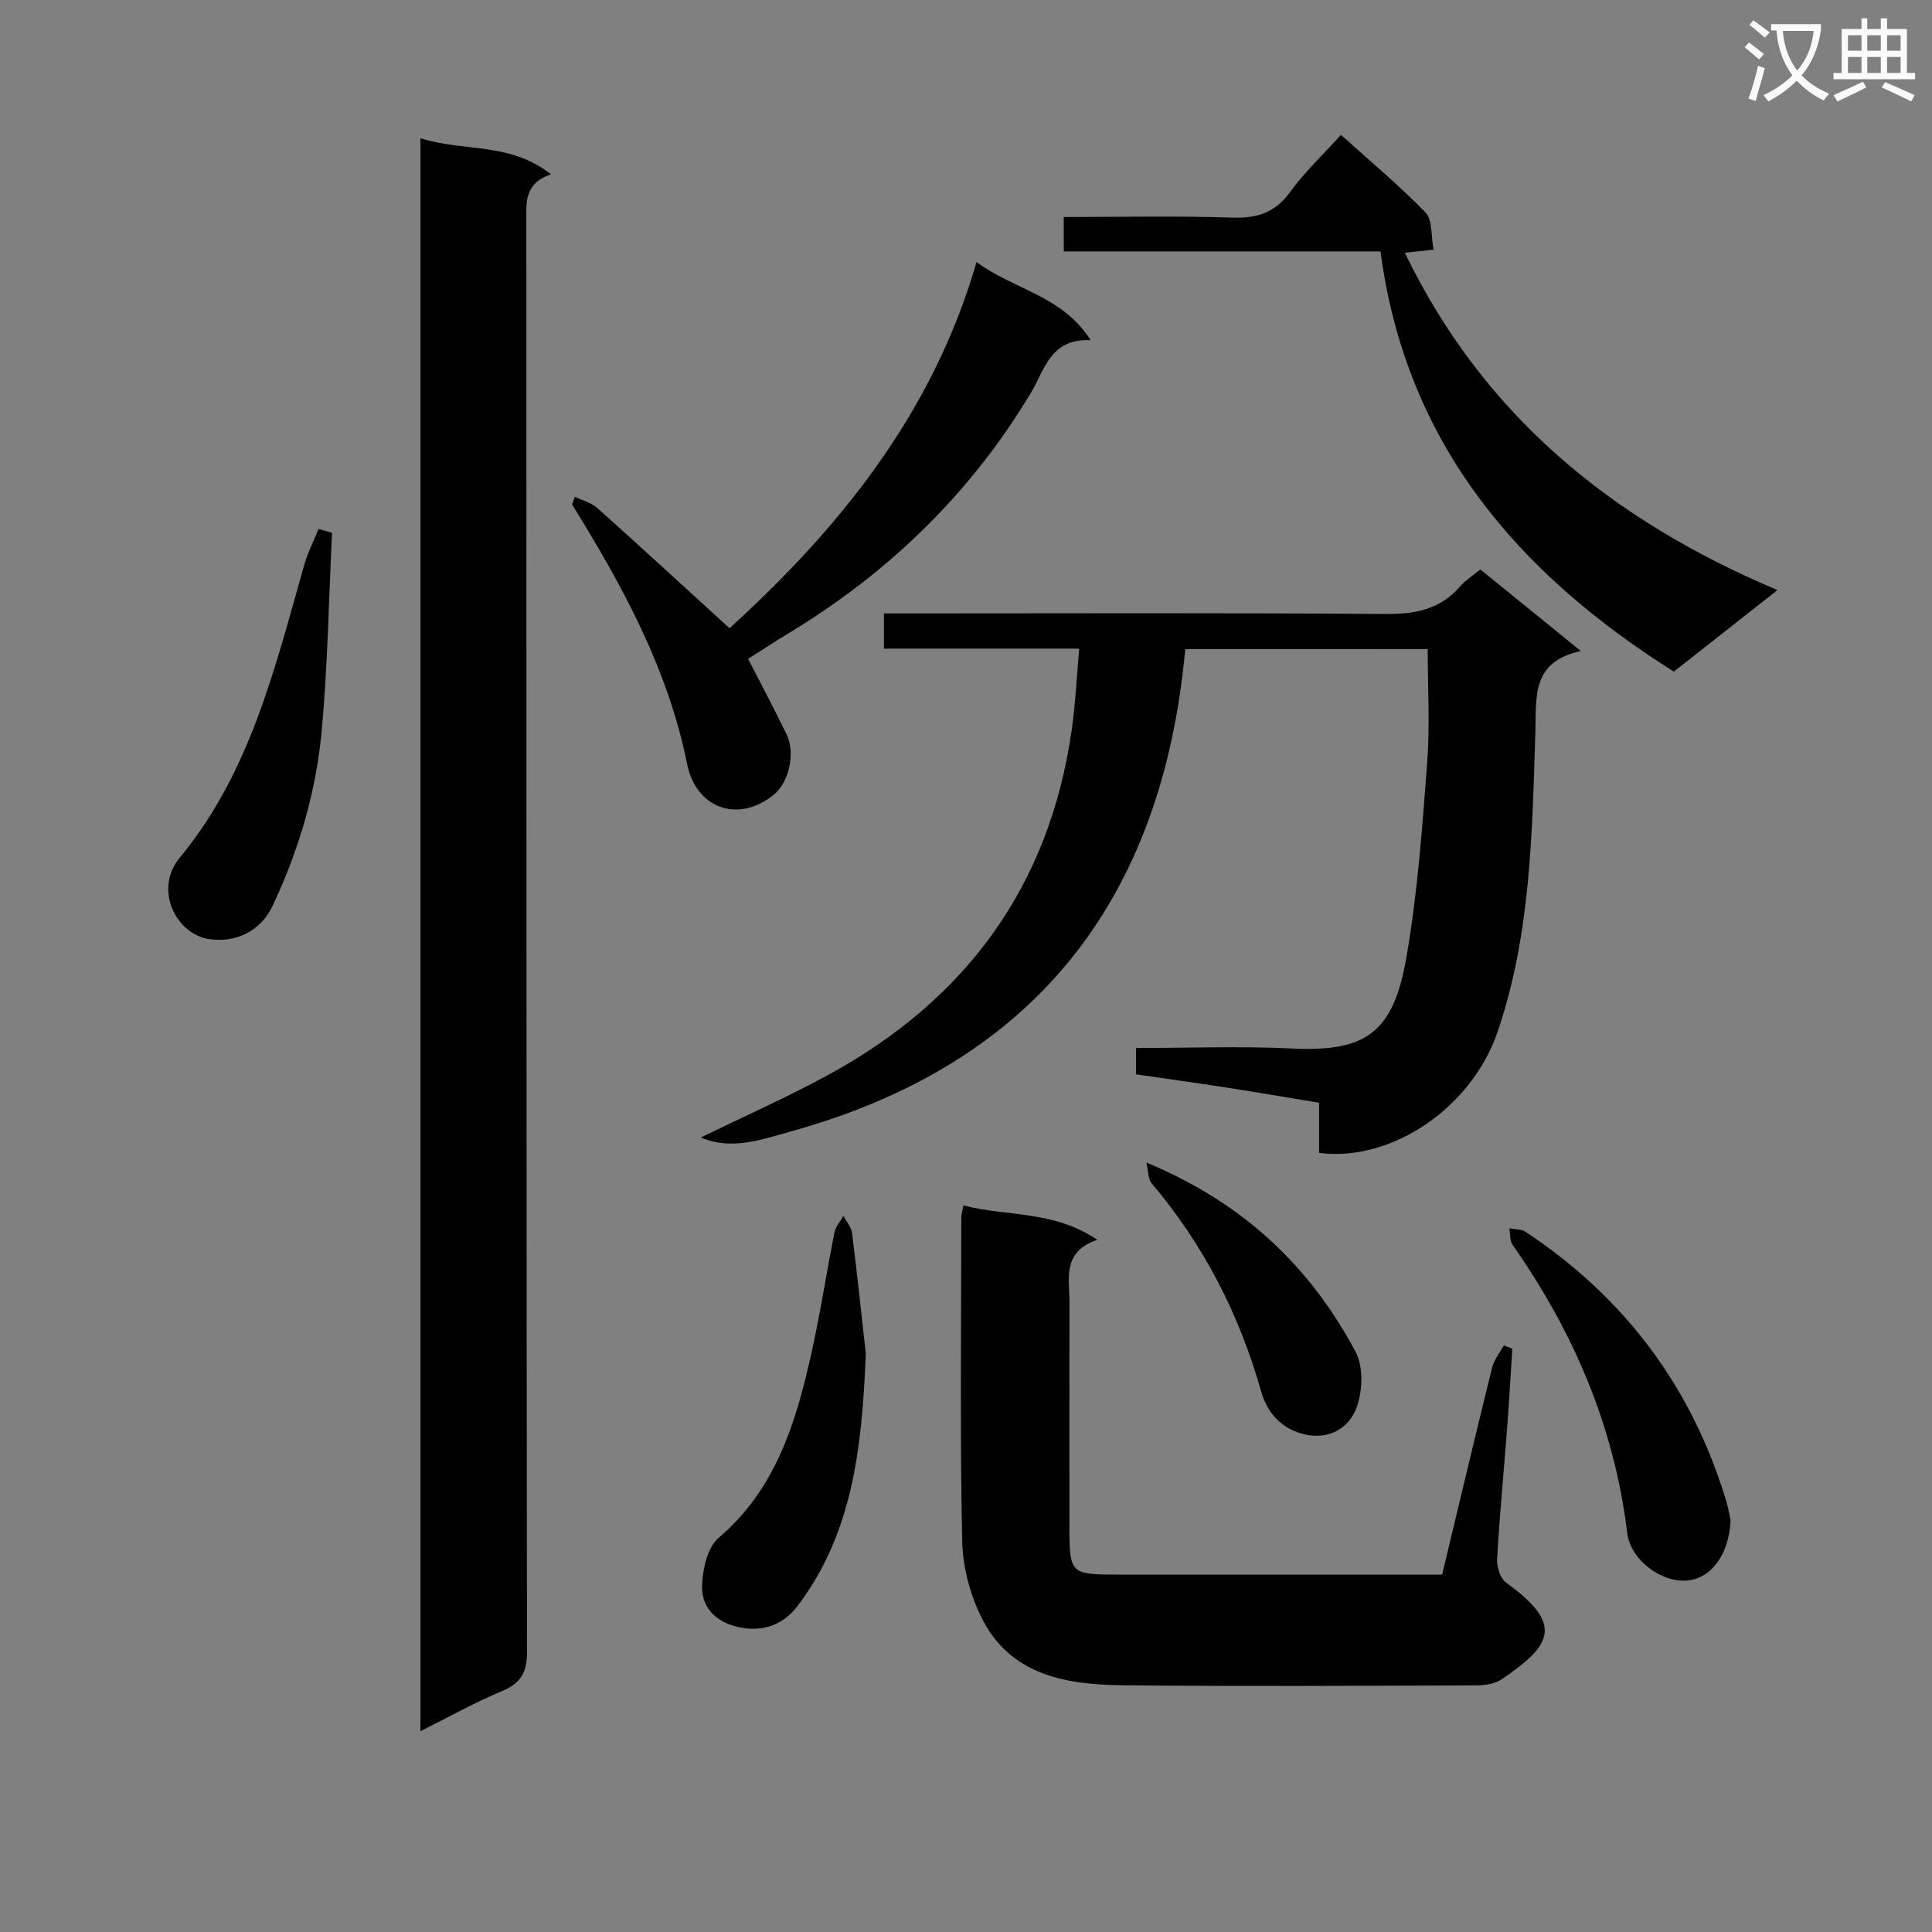 <svg enable-background="new 0 0 400 400" viewBox="0 0 400 400" xmlns="http://www.w3.org/2000/svg"><rect x="0" y="0" width="400" height="400" fill="#808080" stroke="none"/><path d="m362.1 8.8c1.1.8 2.1 1.6 3.1 2.4l-1 1.1c-1.3-1.1-2.3-2-3-2.5zm1.9 4.8c.5.2.9.4 1.4.5-.6 2.3-1.3 4.5-1.9 6.8l-1.5-.5c.8-2.1 1.4-4.3 2-6.8zm-1-9.4c1.3.9 2.4 1.8 3.4 2.5l-1 1.1c-1.4-1.2-2.4-2.1-3.2-2.6zm3.7 2.2v-1.4h10.3v1.2c-.5 3.6-1.8 6.8-4 9.4 1.5 1.6 3.4 2.8 5.7 3.8-.3.4-.7.8-1.1 1.4-2.3-1.1-4.1-2.5-5.6-4.1-1.6 1.6-3.6 3.1-5.9 4.3-.3-.5-.7-.9-1-1.3 2.4-1.1 4.4-2.5 6-4.1-1.9-2.5-3-5.6-3.3-9.3h-1.1zm8.8 0h-6.4c.3 3.3 1.3 6 3 8.2 2-2.3 3.1-5.1 3.4-8.2z" fill="#fafafb"/><path d="m385.3 3.8h1.3v2.2h2.8v-2.2h1.3v2.2h4.1v9.1h1.7v1.3h-16.9v-1.3h1.7v-9.1h4.1v-2.2zm.4 13.1.7 1.2c-1.8.9-3.8 1.9-6 2.9-.2-.4-.5-.8-.8-1.3 2.3-1 4.3-1.9 6.1-2.8zm-3.1-6.4h2.8v-3.2h-2.8zm0 4.6h2.8v-3.3h-2.8zm4-4.6h2.8v-3.2h-2.8zm0 4.6h2.8v-3.3h-2.8zm3.7 1.9c2.1.9 4.1 1.8 6.1 2.7l-.7 1.3c-2.2-1.1-4.2-2-6.1-2.9zm3.2-9.7h-2.8v3.2h2.8zm-2.8 7.8h2.8v-3.3h-2.8z" fill="#fafafb"/><g fill="#010000"><path d="m87.05 358.42c0-110.16 0-219.53 0-329.8 8.85 2.85 18.54.73 27.02 7.47-5.65 1.92-5.1 5.97-5.1 9.98.04 98.61 0 197.23.14 295.84.01 4.33-1.22 6.56-5.17 8.21-5.61 2.34-10.95 5.34-16.89 8.3z"/><path d="m245.39 134.4c-4.74 52.07-31.33 85.97-81.85 99.91-5.88 1.62-12.05 3.92-18.46 1.2 8.76-4.27 17.69-8.23 26.25-12.88 28.58-15.52 45.99-39.11 50.57-71.62.76-5.36 1.01-10.8 1.54-16.72-13.83 0-26.93 0-40.43 0 0-2.5 0-4.56 0-7.29h5.23c32.82 0 65.64-.14 98.46.12 6.18.05 11.41-.86 15.58-5.69 1.07-1.24 2.53-2.15 4.2-3.54 6.63 5.38 13.26 10.77 20.81 16.89-10.32 2.28-9.18 9.57-9.41 16.8-.67 20.9-.94 41.88-7.82 62.04-5.31 15.57-21.73 26.99-36.95 25.08 0-3.22 0-6.49 0-10.39-6.57-1.08-12.86-2.16-19.17-3.14-6.2-.96-12.42-1.82-18.74-2.74 0-1.92 0-3.39 0-5.45 10.77 0 21.58-.41 32.34.1 14.98.71 20.85-3.01 23.6-18.63 2.35-13.36 3.31-26.98 4.34-40.53.59-7.74.11-15.55.11-23.54-16.99.02-33.26.02-50.2.02z"/><path d="m298.58 326c3.49-14.55 6.85-28.72 10.35-42.86.4-1.63 1.59-3.07 2.41-4.59.59.23 1.18.46 1.77.69-.36 5.58-.67 11.17-1.1 16.74-.68 8.94-1.55 17.87-2.05 26.82-.09 1.62.66 4.02 1.87 4.88 12.4 8.87 9.05 13.19-.99 20.04-1.37.93-3.41 1.22-5.15 1.22-24.31.08-48.63.23-72.94-.02-11.55-.12-23.07-1.81-29.19-13.35-2.62-4.93-4.23-10.97-4.35-16.55-.48-22.31-.2-44.63-.18-66.94 0-.64.21-1.28.42-2.52 8.96 2.37 18.6.95 27.74 7.13-7.32 2.46-5.77 7.98-5.77 12.92-.02 15.49-.01 30.98-.01 46.46.01 9.68.25 9.93 9.62 9.93z"/><path d="m368.01 122.17c-7.86 6.18-14.64 11.52-21.46 16.88-32.5-20.47-55.53-47.41-60.73-87-22.07 0-43.67 0-65.58 0 0-2.43 0-4.49 0-7.12 11.69 0 23.31-.25 34.9.12 5.09.16 8.8-.97 11.91-5.23 3.02-4.14 6.81-7.73 10.58-11.9 5.9 5.33 12.01 10.41 17.51 16.08 1.47 1.52 1.11 4.82 1.67 7.69-2.35.25-3.95.42-5.95.64 16.15 33.48 42.71 55.34 77.15 69.84z"/><path d="m119 102.85c1.57.76 3.43 1.22 4.68 2.34 9.14 8.18 18.17 16.49 27.36 24.88 22.57-20.54 42.03-44.32 51.14-75.81 7.81 5.75 17.71 6.9 23.64 16.18-8.34-.43-9.49 6.07-12.35 10.83-12.58 21-29.64 37.46-50.54 50.05-2.7 1.63-5.33 3.37-8.04 5.09 2.74 5.36 5.47 10.46 7.98 15.67 1.88 3.89.44 10.01-2.74 12.53-7.65 6.03-16.07 2.45-17.85-6.36-4-19.83-13.41-36.97-23.83-53.79.19-.54.37-1.08.55-1.61z"/><path d="m179.25 280.25c-.78 20.06-2.9 37.4-14.11 52.23-2.92 3.86-6.93 5.26-11.36 4.56-4.75-.74-8.6-3.62-8.42-8.78.12-3.38 1.09-7.88 3.41-9.85 11.67-9.94 15.87-23.42 19.05-37.44 1.94-8.55 3.24-17.24 4.95-25.84.24-1.2 1.22-2.26 1.86-3.38.62 1.18 1.63 2.32 1.78 3.56 1.13 9.04 2.08 18.11 2.84 24.94z"/><path d="m68.74 110.33c-.66 13.55-.89 27.14-2.1 40.64-1.14 12.76-4.73 25.02-10.24 36.65-2.55 5.38-7.9 7.65-13.23 6.79-6.78-1.1-11.35-10.29-5.97-16.81 14.72-17.82 19.74-39.49 25.85-60.82.72-2.5 1.93-4.85 2.91-7.27.93.27 1.86.55 2.78.82z"/><path d="m358.3 314.73c-.31 7.29-4.15 12.12-9.03 12.5-5.45.43-11.71-4.31-12.38-9.89-2.66-21.97-11.1-41.59-23.71-59.59-.62-.88-.48-2.28-.7-3.44 1.13.22 2.47.13 3.36.72 20.47 13.55 34.37 32.04 41.5 55.56.52 1.72.82 3.51.96 4.14z"/><path d="m237.35 240.69c20.1 8.35 33.94 21.56 43.33 39.24 1.65 3.11 1.44 8.21.13 11.64-1.52 3.98-5.46 6.53-10.52 5.44-4.92-1.06-7.96-4.56-9.16-8.84-4.53-16.08-11.96-30.5-22.74-43.24-.69-.81-.59-2.27-1.04-4.24z"/></g></svg>